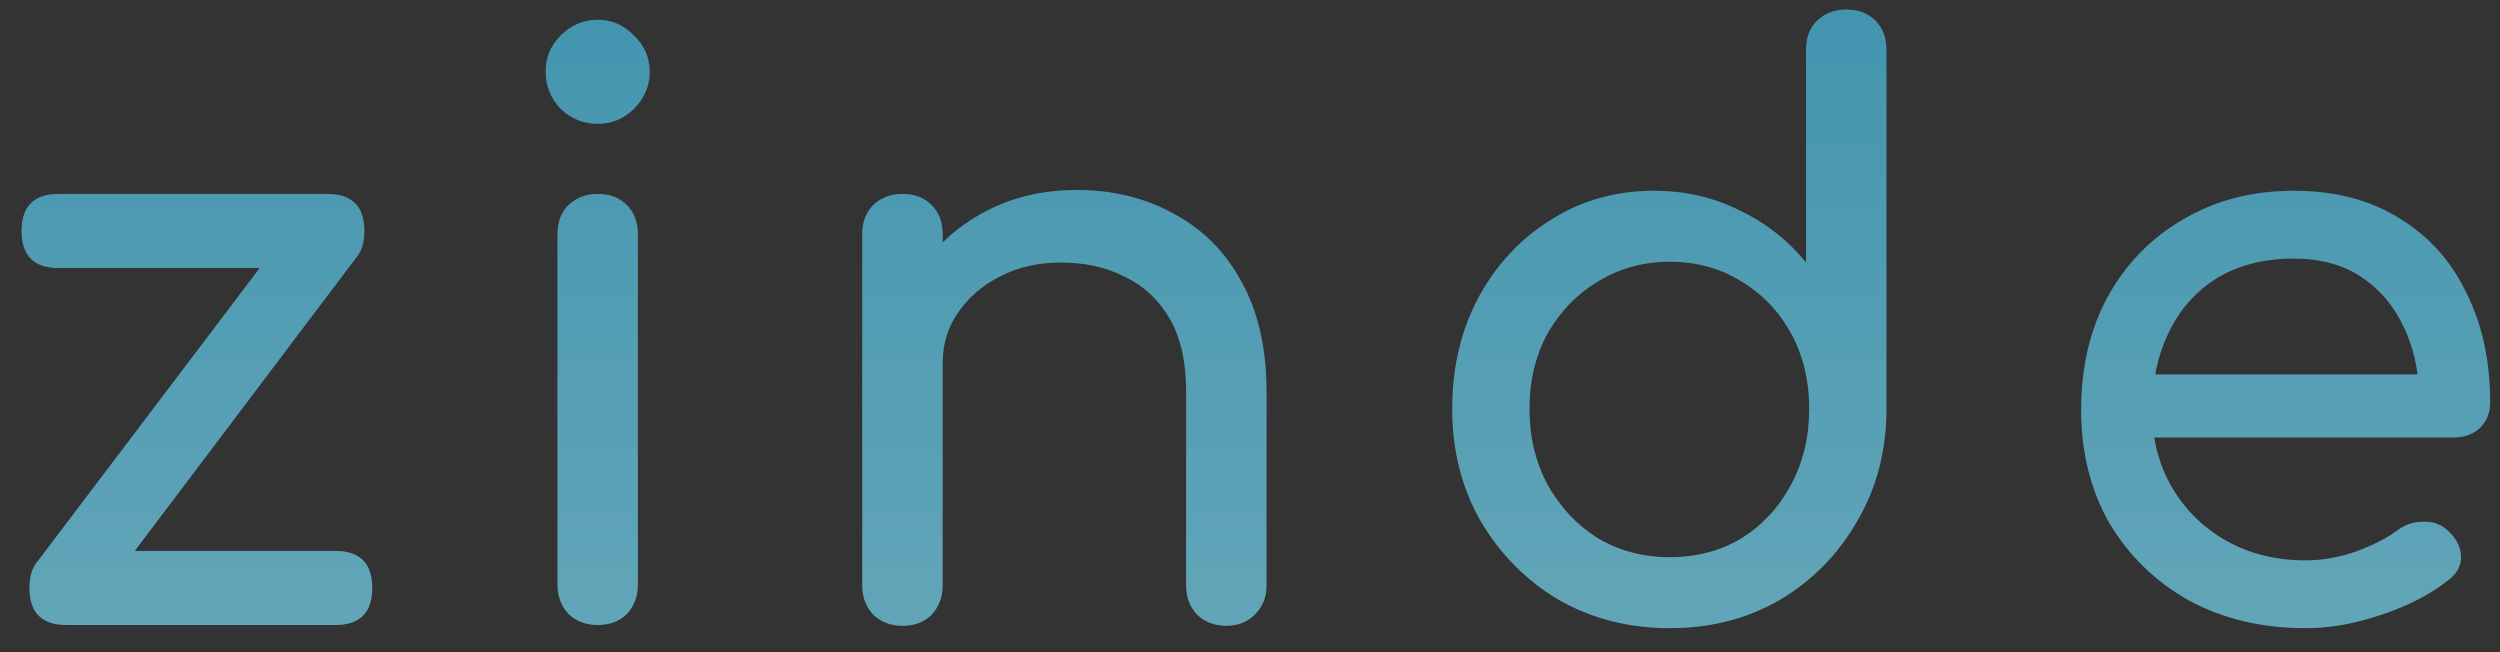 <svg width="92" height="24" viewBox="0 0 92 24" fill="none" xmlns="http://www.w3.org/2000/svg">
<rect x="0" y="0" width="92" height="24" fill="#333333" stroke="none"/>
<path d="M3.317 22.449L1.345 20.709L11.205 7.688L13.148 9.428L3.317 22.449ZM2.447 23C1.538 23 1.084 22.546 1.084 21.637C1.084 20.728 1.538 20.274 2.447 20.274H12.336C13.245 20.274 13.699 20.728 13.699 21.637C13.699 22.546 13.245 23 12.336 23H2.447ZM2.157 9.863C1.248 9.863 0.794 9.409 0.794 8.5C0.794 7.591 1.248 7.137 2.157 7.137H12.046C12.955 7.137 13.409 7.591 13.409 8.5C13.409 9.409 12.955 9.863 12.046 9.863H2.157ZM21.994 23C21.569 23 21.211 22.865 20.921 22.594C20.65 22.304 20.515 21.946 20.515 21.521V8.616C20.515 8.171 20.65 7.814 20.921 7.543C21.211 7.272 21.569 7.137 21.994 7.137C22.439 7.137 22.796 7.272 23.067 7.543C23.338 7.814 23.473 8.171 23.473 8.616V21.521C23.473 21.946 23.338 22.304 23.067 22.594C22.796 22.865 22.439 23 21.994 23ZM21.994 4.556C21.472 4.556 21.018 4.372 20.631 4.005C20.264 3.618 20.08 3.164 20.08 2.642C20.08 2.12 20.264 1.675 20.631 1.308C21.018 0.921 21.472 0.728 21.994 0.728C22.516 0.728 22.961 0.921 23.328 1.308C23.715 1.675 23.908 2.12 23.908 2.642C23.908 3.164 23.715 3.618 23.328 4.005C22.961 4.372 22.516 4.556 21.994 4.556ZM45.129 23.029C44.704 23.029 44.346 22.894 44.056 22.623C43.785 22.333 43.65 21.975 43.65 21.55V14.416C43.65 13.314 43.447 12.415 43.041 11.719C42.635 11.023 42.084 10.511 41.388 10.182C40.711 9.834 39.928 9.66 39.039 9.66C38.227 9.66 37.492 9.824 36.835 10.153C36.178 10.482 35.656 10.926 35.269 11.487C34.882 12.028 34.689 12.657 34.689 13.372H32.862C32.862 12.154 33.152 11.071 33.732 10.124C34.331 9.157 35.143 8.394 36.168 7.833C37.193 7.272 38.343 6.992 39.619 6.992C40.953 6.992 42.142 7.282 43.186 7.862C44.249 8.423 45.081 9.254 45.68 10.356C46.299 11.458 46.608 12.811 46.608 14.416V21.55C46.608 21.975 46.463 22.333 46.173 22.623C45.902 22.894 45.554 23.029 45.129 23.029ZM33.21 23.029C32.785 23.029 32.427 22.894 32.137 22.623C31.866 22.333 31.731 21.975 31.731 21.55V8.616C31.731 8.171 31.866 7.814 32.137 7.543C32.427 7.272 32.785 7.137 33.21 7.137C33.655 7.137 34.012 7.272 34.283 7.543C34.554 7.814 34.689 8.171 34.689 8.616V21.55C34.689 21.975 34.554 22.333 34.283 22.623C34.012 22.894 33.655 23.029 33.21 23.029ZM61.446 23.116C59.938 23.116 58.575 22.768 57.357 22.072C56.158 21.357 55.201 20.39 54.486 19.172C53.79 17.954 53.442 16.581 53.442 15.054C53.442 13.527 53.761 12.164 54.399 10.965C55.056 9.747 55.945 8.79 57.067 8.094C58.188 7.379 59.454 7.021 60.866 7.021C62.006 7.021 63.06 7.263 64.027 7.746C64.993 8.21 65.805 8.848 66.463 9.66V1.83C66.463 1.385 66.598 1.028 66.869 0.757C67.159 0.486 67.516 0.351 67.942 0.351C68.386 0.351 68.744 0.486 69.015 0.757C69.285 1.028 69.421 1.385 69.421 1.83V15.054C69.421 16.581 69.063 17.954 68.348 19.172C67.652 20.39 66.704 21.357 65.506 22.072C64.307 22.768 62.954 23.116 61.446 23.116ZM61.446 20.506C62.432 20.506 63.311 20.274 64.085 19.81C64.858 19.327 65.467 18.669 65.912 17.838C66.356 17.007 66.579 16.079 66.579 15.054C66.579 14.01 66.356 13.082 65.912 12.27C65.467 11.458 64.858 10.82 64.085 10.356C63.311 9.873 62.432 9.631 61.446 9.631C60.479 9.631 59.599 9.873 58.807 10.356C58.033 10.82 57.415 11.458 56.951 12.27C56.506 13.082 56.284 14.01 56.284 15.054C56.284 16.079 56.506 17.007 56.951 17.838C57.415 18.669 58.033 19.327 58.807 19.81C59.599 20.274 60.479 20.506 61.446 20.506ZM84.852 23.116C83.248 23.116 81.817 22.778 80.56 22.101C79.323 21.405 78.347 20.458 77.631 19.259C76.935 18.041 76.587 16.649 76.587 15.083C76.587 13.498 76.916 12.106 77.573 10.907C78.25 9.689 79.178 8.742 80.357 8.065C81.537 7.369 82.89 7.021 84.417 7.021C85.925 7.021 87.221 7.359 88.303 8.036C89.386 8.693 90.208 9.612 90.768 10.791C91.348 11.951 91.638 13.295 91.638 14.822C91.638 15.189 91.513 15.499 91.261 15.75C91.01 15.982 90.691 16.098 90.304 16.098H78.617V13.778H90.217L89.028 14.59C89.009 13.623 88.816 12.763 88.448 12.009C88.081 11.236 87.559 10.627 86.882 10.182C86.206 9.737 85.384 9.515 84.417 9.515C83.315 9.515 82.368 9.757 81.575 10.24C80.802 10.723 80.212 11.39 79.806 12.241C79.4 13.072 79.197 14.02 79.197 15.083C79.197 16.146 79.439 17.094 79.922 17.925C80.406 18.756 81.073 19.414 81.923 19.897C82.774 20.38 83.75 20.622 84.852 20.622C85.452 20.622 86.061 20.516 86.679 20.303C87.317 20.071 87.83 19.81 88.216 19.52C88.506 19.307 88.816 19.201 89.144 19.201C89.492 19.182 89.792 19.278 90.043 19.491C90.372 19.781 90.546 20.1 90.565 20.448C90.585 20.796 90.43 21.096 90.101 21.347C89.444 21.869 88.622 22.294 87.636 22.623C86.67 22.952 85.742 23.116 84.852 23.116Z" fill="#4295AF"/>
<path d="M3.317 22.449L1.345 20.709L11.205 7.688L13.148 9.428L3.317 22.449ZM2.447 23C1.538 23 1.084 22.546 1.084 21.637C1.084 20.728 1.538 20.274 2.447 20.274H12.336C13.245 20.274 13.699 20.728 13.699 21.637C13.699 22.546 13.245 23 12.336 23H2.447ZM2.157 9.863C1.248 9.863 0.794 9.409 0.794 8.5C0.794 7.591 1.248 7.137 2.157 7.137H12.046C12.955 7.137 13.409 7.591 13.409 8.5C13.409 9.409 12.955 9.863 12.046 9.863H2.157ZM21.994 23C21.569 23 21.211 22.865 20.921 22.594C20.65 22.304 20.515 21.946 20.515 21.521V8.616C20.515 8.171 20.65 7.814 20.921 7.543C21.211 7.272 21.569 7.137 21.994 7.137C22.439 7.137 22.796 7.272 23.067 7.543C23.338 7.814 23.473 8.171 23.473 8.616V21.521C23.473 21.946 23.338 22.304 23.067 22.594C22.796 22.865 22.439 23 21.994 23ZM21.994 4.556C21.472 4.556 21.018 4.372 20.631 4.005C20.264 3.618 20.08 3.164 20.08 2.642C20.08 2.12 20.264 1.675 20.631 1.308C21.018 0.921 21.472 0.728 21.994 0.728C22.516 0.728 22.961 0.921 23.328 1.308C23.715 1.675 23.908 2.12 23.908 2.642C23.908 3.164 23.715 3.618 23.328 4.005C22.961 4.372 22.516 4.556 21.994 4.556ZM45.129 23.029C44.704 23.029 44.346 22.894 44.056 22.623C43.785 22.333 43.65 21.975 43.65 21.55V14.416C43.65 13.314 43.447 12.415 43.041 11.719C42.635 11.023 42.084 10.511 41.388 10.182C40.711 9.834 39.928 9.66 39.039 9.66C38.227 9.66 37.492 9.824 36.835 10.153C36.178 10.482 35.656 10.926 35.269 11.487C34.882 12.028 34.689 12.657 34.689 13.372H32.862C32.862 12.154 33.152 11.071 33.732 10.124C34.331 9.157 35.143 8.394 36.168 7.833C37.193 7.272 38.343 6.992 39.619 6.992C40.953 6.992 42.142 7.282 43.186 7.862C44.249 8.423 45.081 9.254 45.68 10.356C46.299 11.458 46.608 12.811 46.608 14.416V21.55C46.608 21.975 46.463 22.333 46.173 22.623C45.902 22.894 45.554 23.029 45.129 23.029ZM33.21 23.029C32.785 23.029 32.427 22.894 32.137 22.623C31.866 22.333 31.731 21.975 31.731 21.55V8.616C31.731 8.171 31.866 7.814 32.137 7.543C32.427 7.272 32.785 7.137 33.21 7.137C33.655 7.137 34.012 7.272 34.283 7.543C34.554 7.814 34.689 8.171 34.689 8.616V21.55C34.689 21.975 34.554 22.333 34.283 22.623C34.012 22.894 33.655 23.029 33.21 23.029ZM61.446 23.116C59.938 23.116 58.575 22.768 57.357 22.072C56.158 21.357 55.201 20.39 54.486 19.172C53.79 17.954 53.442 16.581 53.442 15.054C53.442 13.527 53.761 12.164 54.399 10.965C55.056 9.747 55.945 8.79 57.067 8.094C58.188 7.379 59.454 7.021 60.866 7.021C62.006 7.021 63.06 7.263 64.027 7.746C64.993 8.21 65.805 8.848 66.463 9.66V1.83C66.463 1.385 66.598 1.028 66.869 0.757C67.159 0.486 67.516 0.351 67.942 0.351C68.386 0.351 68.744 0.486 69.015 0.757C69.285 1.028 69.421 1.385 69.421 1.83V15.054C69.421 16.581 69.063 17.954 68.348 19.172C67.652 20.39 66.704 21.357 65.506 22.072C64.307 22.768 62.954 23.116 61.446 23.116ZM61.446 20.506C62.432 20.506 63.311 20.274 64.085 19.81C64.858 19.327 65.467 18.669 65.912 17.838C66.356 17.007 66.579 16.079 66.579 15.054C66.579 14.01 66.356 13.082 65.912 12.27C65.467 11.458 64.858 10.82 64.085 10.356C63.311 9.873 62.432 9.631 61.446 9.631C60.479 9.631 59.599 9.873 58.807 10.356C58.033 10.82 57.415 11.458 56.951 12.27C56.506 13.082 56.284 14.01 56.284 15.054C56.284 16.079 56.506 17.007 56.951 17.838C57.415 18.669 58.033 19.327 58.807 19.81C59.599 20.274 60.479 20.506 61.446 20.506ZM84.852 23.116C83.248 23.116 81.817 22.778 80.56 22.101C79.323 21.405 78.347 20.458 77.631 19.259C76.935 18.041 76.587 16.649 76.587 15.083C76.587 13.498 76.916 12.106 77.573 10.907C78.25 9.689 79.178 8.742 80.357 8.065C81.537 7.369 82.89 7.021 84.417 7.021C85.925 7.021 87.221 7.359 88.303 8.036C89.386 8.693 90.208 9.612 90.768 10.791C91.348 11.951 91.638 13.295 91.638 14.822C91.638 15.189 91.513 15.499 91.261 15.75C91.01 15.982 90.691 16.098 90.304 16.098H78.617V13.778H90.217L89.028 14.59C89.009 13.623 88.816 12.763 88.448 12.009C88.081 11.236 87.559 10.627 86.882 10.182C86.206 9.737 85.384 9.515 84.417 9.515C83.315 9.515 82.368 9.757 81.575 10.24C80.802 10.723 80.212 11.39 79.806 12.241C79.4 13.072 79.197 14.02 79.197 15.083C79.197 16.146 79.439 17.094 79.922 17.925C80.406 18.756 81.073 19.414 81.923 19.897C82.774 20.38 83.75 20.622 84.852 20.622C85.452 20.622 86.061 20.516 86.679 20.303C87.317 20.071 87.83 19.81 88.216 19.52C88.506 19.307 88.816 19.201 89.144 19.201C89.492 19.182 89.792 19.278 90.043 19.491C90.372 19.781 90.546 20.1 90.565 20.448C90.585 20.796 90.43 21.096 90.101 21.347C89.444 21.869 88.622 22.294 87.636 22.623C86.67 22.952 85.742 23.116 84.852 23.116Z" fill="url(#paint0_linear_12_4)" fill-opacity="0.2"/>
<defs>
<linearGradient id="paint0_linear_12_4" x1="46" y1="0" x2="46" y2="24.751" gradientUnits="userSpaceOnUse">
<stop stop-color="#4295AF"/>
<stop offset="1" stop-color="#EEECDF"/>
</linearGradient>
</defs>
</svg>
